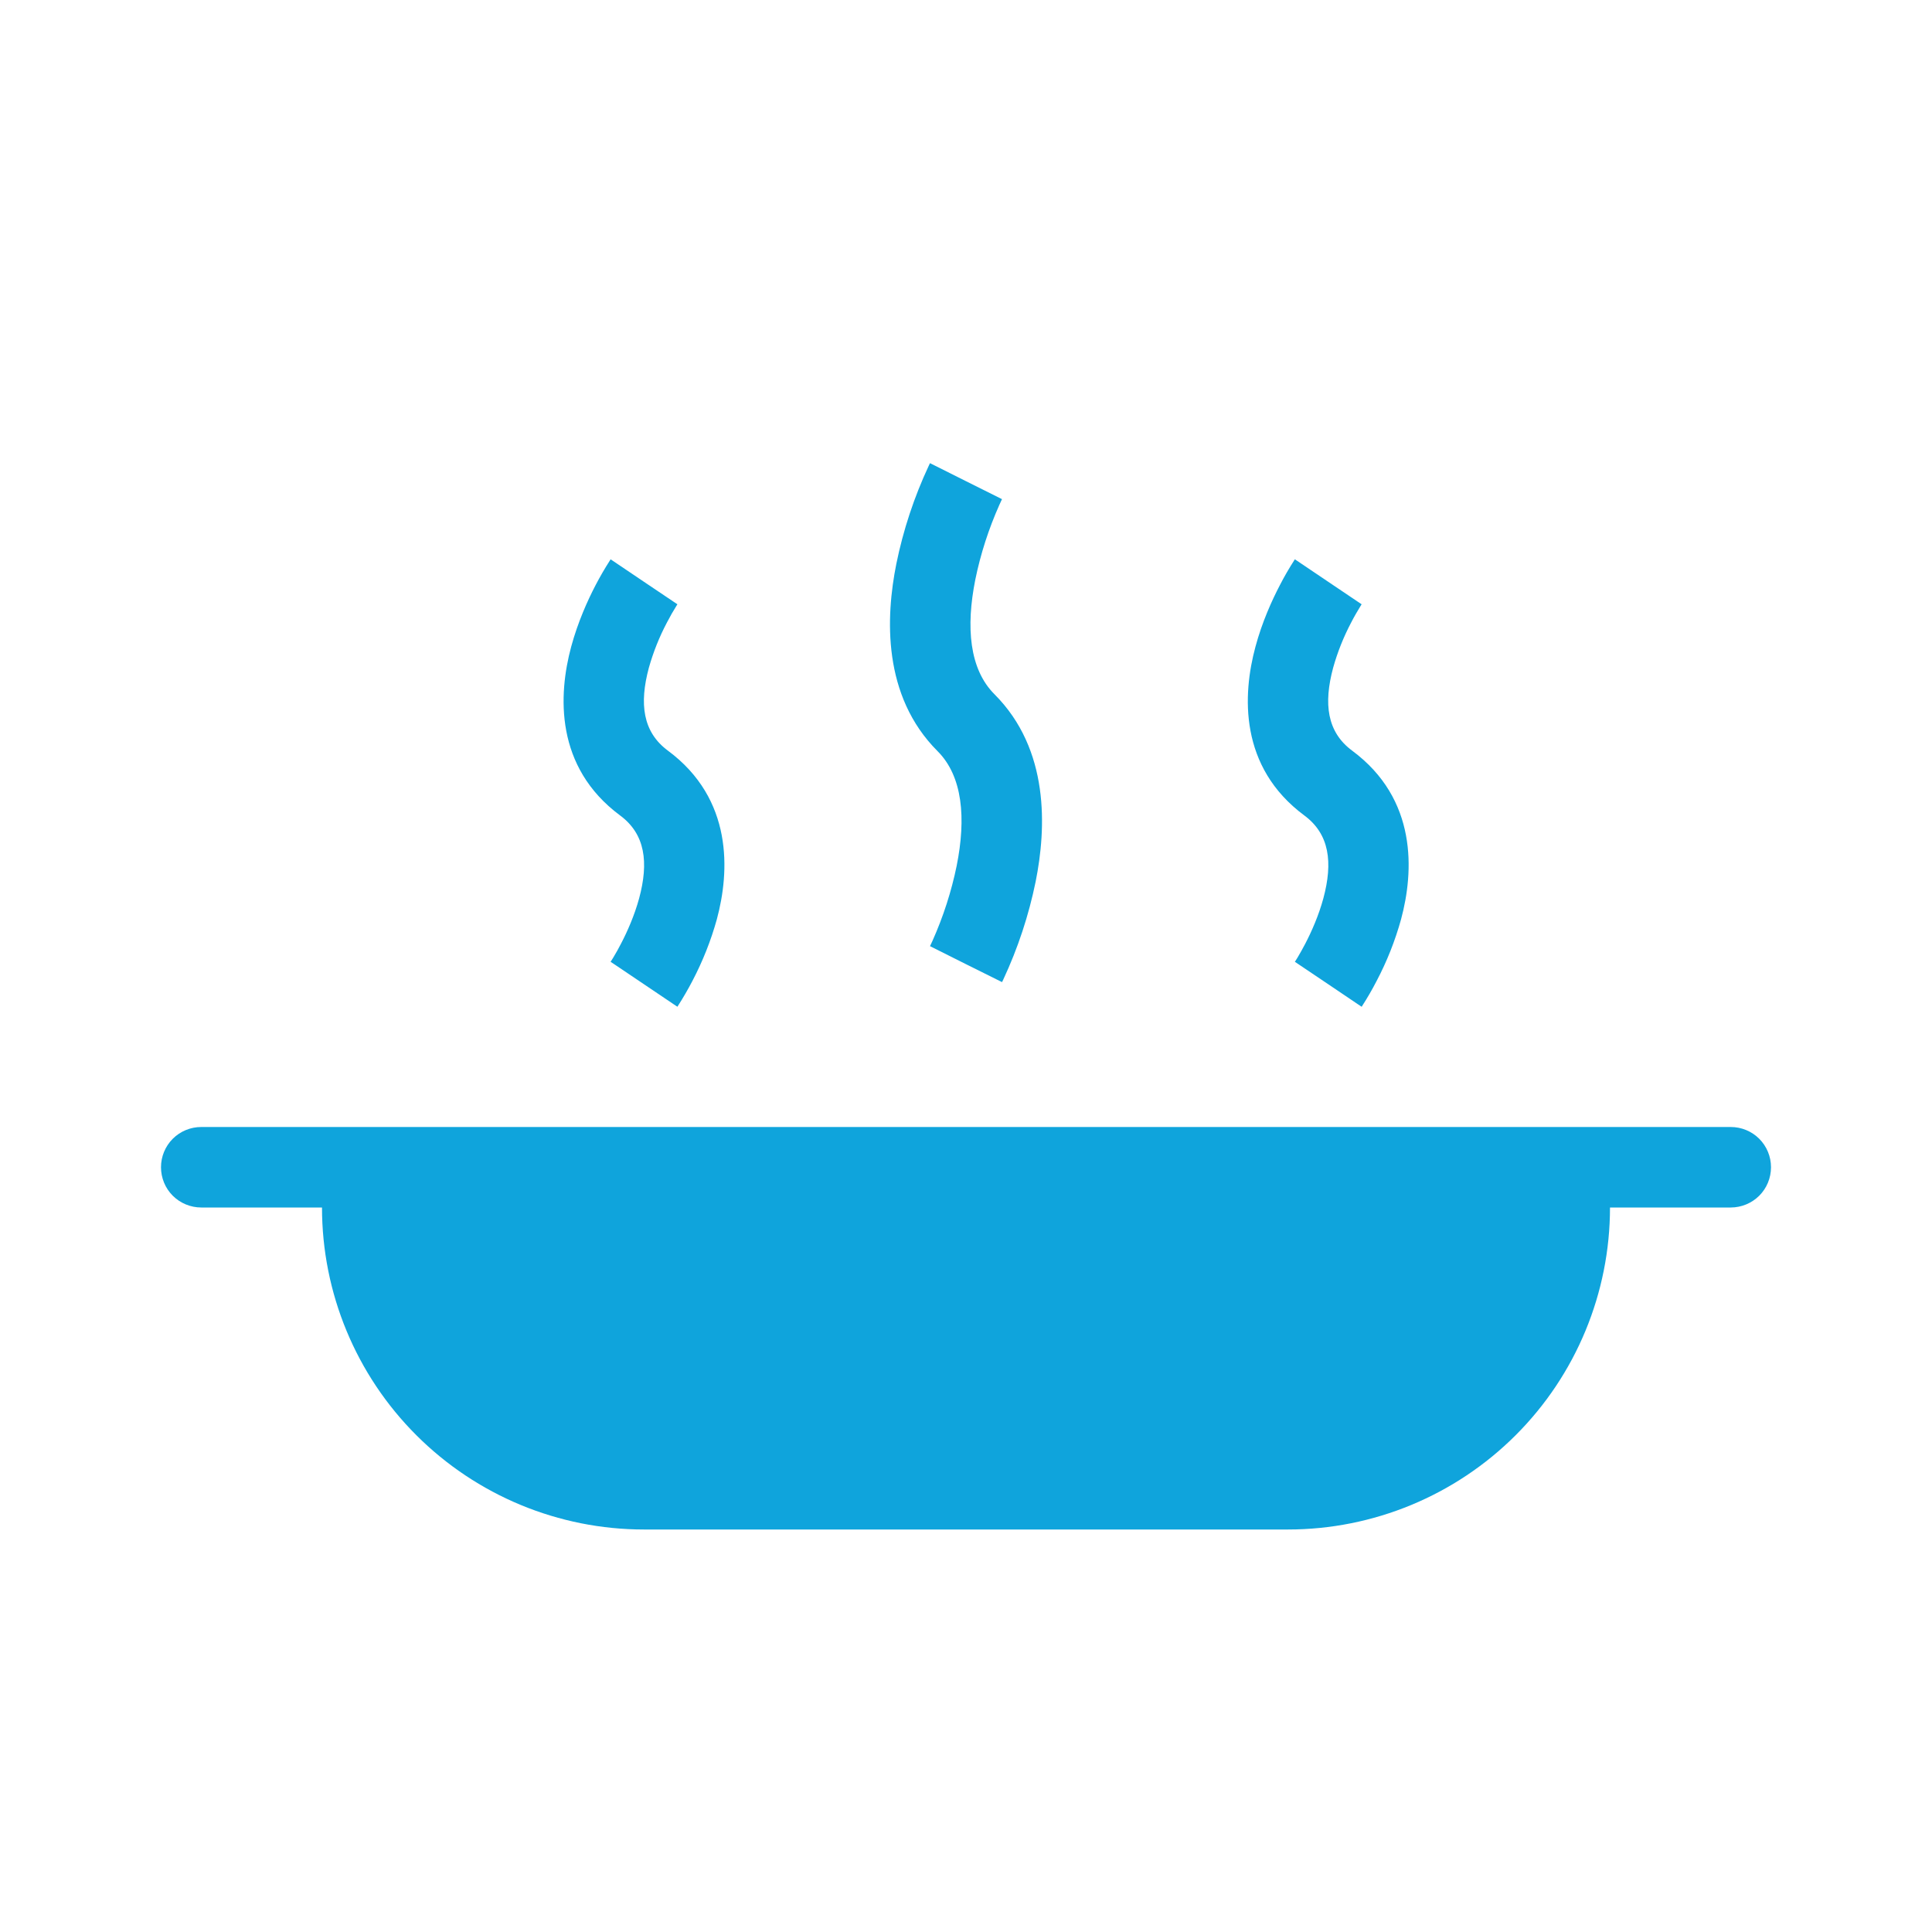 <svg width="33" height="33" viewBox="0 0 33 33" fill="none" xmlns="http://www.w3.org/2000/svg">
<path d="M3.438 19.25C3.255 19.25 3.08 19.322 2.951 19.451C2.822 19.58 2.75 19.755 2.75 19.937C2.75 20.12 2.822 20.295 2.951 20.424C3.08 20.552 3.255 20.625 3.438 20.625H5.5C5.5 22.084 6.079 23.483 7.111 24.514C8.142 25.545 9.541 26.125 11 26.125H22C23.459 26.125 24.858 25.545 25.889 24.514C26.921 23.483 27.5 22.084 27.5 20.625H29.562C29.745 20.625 29.92 20.552 30.049 20.424C30.178 20.295 30.25 20.12 30.25 19.937C30.25 19.755 30.178 19.58 30.049 19.451C29.92 19.322 29.745 19.25 29.562 19.25H3.438Z" fill="#0FA4DC"/>
<path fill-rule="evenodd" clip-rule="evenodd" d="M15.885 7.911L16.5 8.219L17.115 8.526L17.114 8.528L17.106 8.545L17.071 8.621C16.888 9.031 16.749 9.46 16.659 9.9C16.497 10.711 16.556 11.428 16.986 11.858C17.931 12.803 17.872 14.148 17.69 15.057C17.572 15.635 17.386 16.198 17.136 16.733L17.122 16.762L17.117 16.771L17.116 16.775L17.115 16.775L16.5 16.469L15.885 16.161L15.886 16.159L15.894 16.142L15.929 16.067C16.112 15.656 16.251 15.227 16.341 14.787C16.503 13.976 16.444 13.259 16.014 12.83C15.069 11.884 15.128 10.539 15.31 9.631C15.428 9.052 15.614 8.49 15.864 7.955L15.878 7.925L15.883 7.916L15.884 7.913L15.885 7.912V7.911ZM10.429 9.553L11 9.938C11.57 10.322 11.571 10.322 11.571 10.322V10.321V10.322L11.562 10.335C11.501 10.432 11.445 10.53 11.393 10.631C11.262 10.878 11.159 11.137 11.083 11.406C10.918 12.019 10.977 12.503 11.409 12.822C12.524 13.649 12.465 14.884 12.244 15.703C12.143 16.067 12.003 16.419 11.828 16.753C11.751 16.901 11.668 17.044 11.578 17.184L11.573 17.193L11.571 17.195L11.571 17.196C11.571 17.196 11.57 17.197 11 16.812C10.43 16.427 10.429 16.428 10.429 16.428L10.438 16.415L10.475 16.356C10.522 16.278 10.566 16.2 10.607 16.119C10.714 15.915 10.836 15.64 10.917 15.344C11.082 14.731 11.023 14.247 10.591 13.928C9.476 13.101 9.535 11.867 9.756 11.047C9.87 10.626 10.037 10.256 10.172 9.997C10.249 9.849 10.332 9.706 10.422 9.566L10.427 9.558L10.429 9.555L10.43 9.553H10.429ZM22.117 9.553L22.688 9.938C23.257 10.322 23.258 10.322 23.258 10.322V10.321V10.322L23.249 10.335C23.189 10.432 23.132 10.53 23.08 10.631C22.95 10.878 22.846 11.137 22.771 11.406C22.606 12.019 22.665 12.503 23.096 12.822C24.212 13.649 24.152 14.884 23.931 15.703C23.83 16.067 23.691 16.419 23.515 16.753C23.439 16.901 23.356 17.044 23.266 17.184L23.261 17.193L23.259 17.195L23.258 17.196C23.258 17.196 23.257 17.197 22.688 16.812C22.117 16.427 22.117 16.428 22.117 16.428L22.126 16.415L22.163 16.356C22.209 16.278 22.253 16.2 22.295 16.119C22.401 15.915 22.524 15.64 22.604 15.344C22.769 14.731 22.71 14.247 22.278 13.928C21.163 13.101 21.222 11.867 21.444 11.047C21.557 10.626 21.725 10.256 21.86 9.997C21.936 9.849 22.019 9.706 22.109 9.566L22.114 9.558L22.116 9.555L22.117 9.553H22.117Z" fill="#0FA4DC"/>
</svg>
